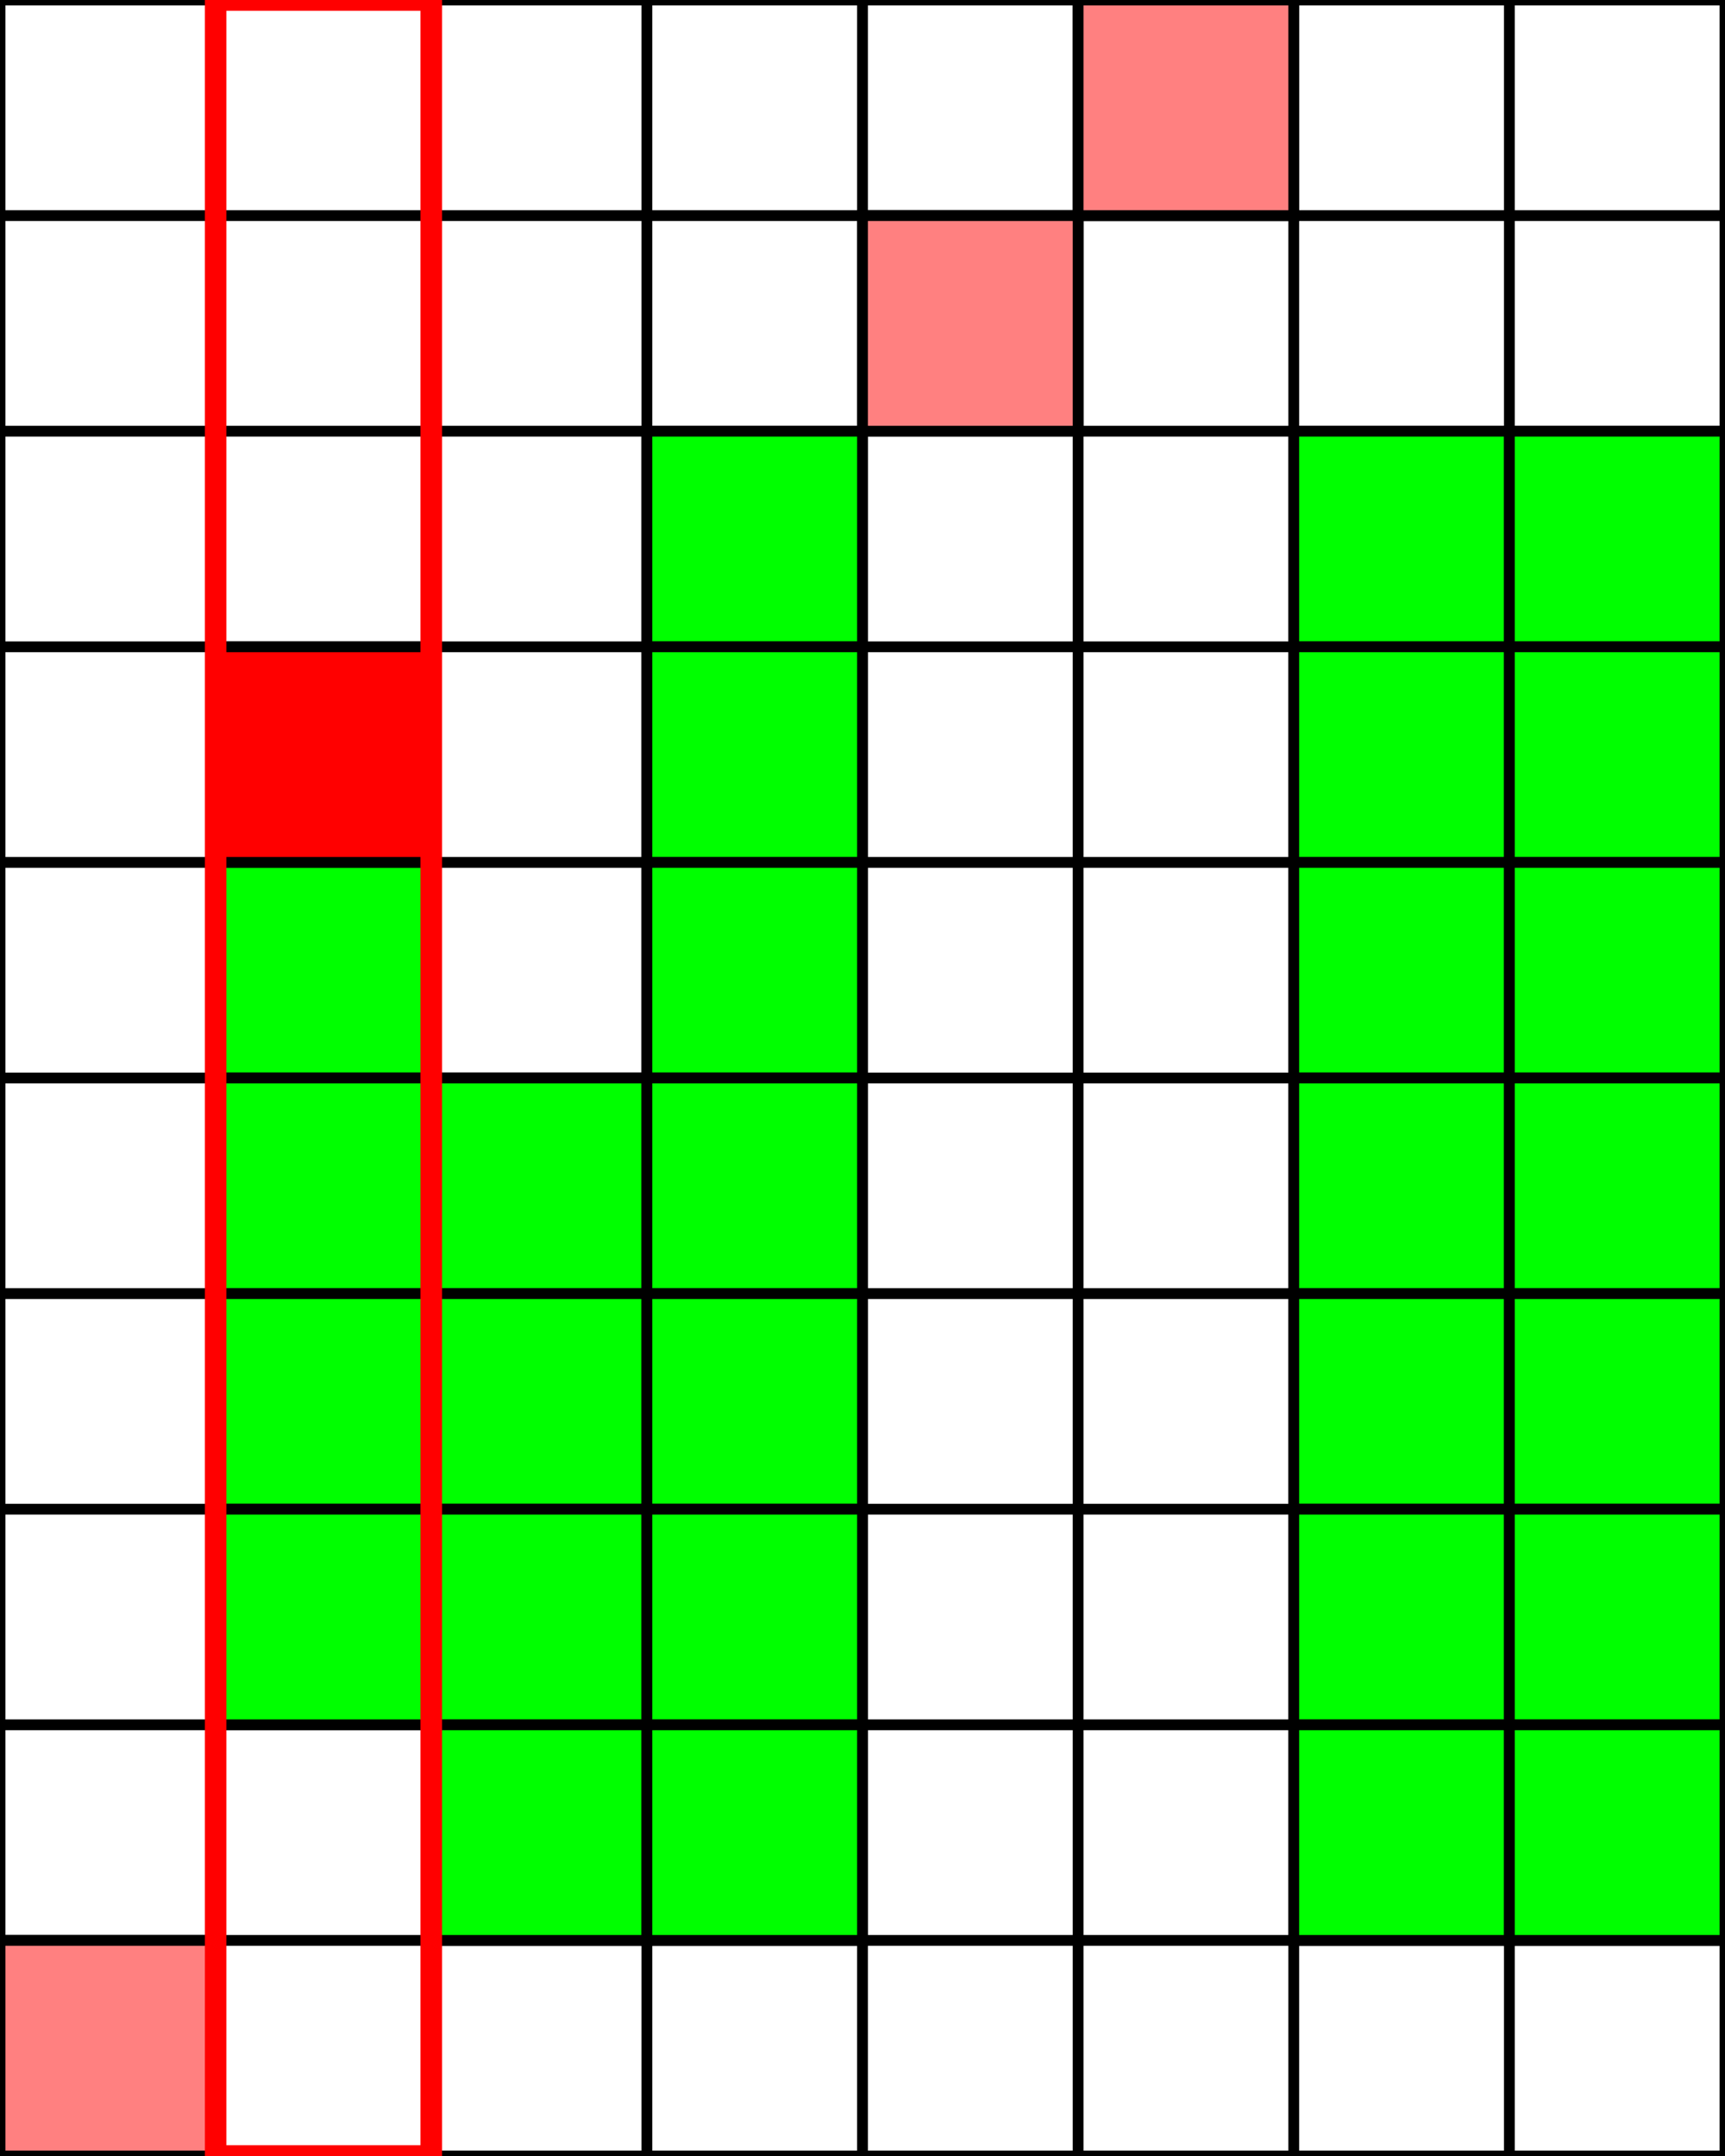 <?xml version="1.0" encoding="UTF-8" standalone="no"?>
<svg
   xmlns:svg="http://www.w3.org/2000/svg"
   xmlns="http://www.w3.org/2000/svg"
   version="1.0"
   width="640.0px"
   height="800px"
   viewBox="0 0 8 10">
<g>
<path d="M0,0 l0,10 M1,0 l0,10 M2,0 l0,10 M3,0 l0,10 M4,0 l0,10 M5,0 l0,10 M6,0 l0,10 M7,0 l0,10 M8,0 l0,10 M0,0 l8,0 M0,1 l8,0 M0,2 l8,0 M0,3 l8,0 M0,4 l8,0 M0,5 l8,0 M0,6 l8,0 M0,7 l8,0 M0,8 l8,0 M0,9 l8,0 M0,10 l8,0 " style="stroke-width:0.05;stroke:#000000;fill:none"/>
<rect x="0" y="9" width="1" height="1" style="stroke-width:0.05;stroke:#000000;fill:#FF8080;"/>
<rect x="1" y="4" width="1" height="1" style="stroke-width:0.05;stroke:#000000;fill:#00FF00;"/>
<rect x="1" y="5" width="1" height="1" style="stroke-width:0.05;stroke:#000000;fill:#00FF00;"/>
<rect x="1" y="6" width="1" height="1" style="stroke-width:0.05;stroke:#000000;fill:#00FF00;"/>
<rect x="1" y="7" width="1" height="1" style="stroke-width:0.05;stroke:#000000;fill:#00FF00;"/>
<rect x="2" y="5" width="1" height="1" style="stroke-width:0.05;stroke:#000000;fill:#00FF00;"/>
<rect x="2" y="6" width="1" height="1" style="stroke-width:0.05;stroke:#000000;fill:#00FF00;"/>
<rect x="2" y="7" width="1" height="1" style="stroke-width:0.05;stroke:#000000;fill:#00FF00;"/>
<rect x="2" y="8" width="1" height="1" style="stroke-width:0.05;stroke:#000000;fill:#00FF00;"/>
<rect x="3" y="2" width="1" height="1" style="stroke-width:0.05;stroke:#000000;fill:#00FF00;"/>
<rect x="3" y="3" width="1" height="1" style="stroke-width:0.05;stroke:#000000;fill:#00FF00;"/>
<rect x="3" y="4" width="1" height="1" style="stroke-width:0.05;stroke:#000000;fill:#00FF00;"/>
<rect x="3" y="5" width="1" height="1" style="stroke-width:0.05;stroke:#000000;fill:#00FF00;"/>
<rect x="3" y="6" width="1" height="1" style="stroke-width:0.05;stroke:#000000;fill:#00FF00;"/>
<rect x="3" y="7" width="1" height="1" style="stroke-width:0.05;stroke:#000000;fill:#00FF00;"/>
<rect x="3" y="8" width="1" height="1" style="stroke-width:0.05;stroke:#000000;fill:#00FF00;"/>
<rect x="4" y="1" width="1" height="1" style="stroke-width:0.05;stroke:#000000;fill:#FF8080;"/>
<rect x="5" y="0" width="1" height="1" style="stroke-width:0.05;stroke:#000000;fill:#FF8080;"/>
<rect x="6" y="2" width="1" height="1" style="stroke-width:0.05;stroke:#000000;fill:#00FF00;"/>
<rect x="6" y="3" width="1" height="1" style="stroke-width:0.05;stroke:#000000;fill:#00FF00;"/>
<rect x="6" y="4" width="1" height="1" style="stroke-width:0.05;stroke:#000000;fill:#00FF00;"/>
<rect x="6" y="5" width="1" height="1" style="stroke-width:0.05;stroke:#000000;fill:#00FF00;"/>
<rect x="6" y="6" width="1" height="1" style="stroke-width:0.05;stroke:#000000;fill:#00FF00;"/>
<rect x="6" y="7" width="1" height="1" style="stroke-width:0.05;stroke:#000000;fill:#00FF00;"/>
<rect x="6" y="8" width="1" height="1" style="stroke-width:0.05;stroke:#000000;fill:#00FF00;"/>
<rect x="7" y="2" width="1" height="1" style="stroke-width:0.05;stroke:#000000;fill:#00FF00;"/>
<rect x="7" y="3" width="1" height="1" style="stroke-width:0.05;stroke:#000000;fill:#00FF00;"/>
<rect x="7" y="4" width="1" height="1" style="stroke-width:0.05;stroke:#000000;fill:#00FF00;"/>
<rect x="7" y="5" width="1" height="1" style="stroke-width:0.05;stroke:#000000;fill:#00FF00;"/>
<rect x="7" y="6" width="1" height="1" style="stroke-width:0.05;stroke:#000000;fill:#00FF00;"/>
<rect x="7" y="7" width="1" height="1" style="stroke-width:0.05;stroke:#000000;fill:#00FF00;"/>
<rect x="7" y="8" width="1" height="1" style="stroke-width:0.05;stroke:#000000;fill:#00FF00;"/>
<rect x="1" y="3" width="1" height="1" style="stroke-width:0.05;stroke:#000000;fill:#FF0000;"/>
<rect x="1" y="0" width="1" height="10" style="stroke-width:0.1;stroke:#FF0000;fill:none"/>
</g>
</svg>
